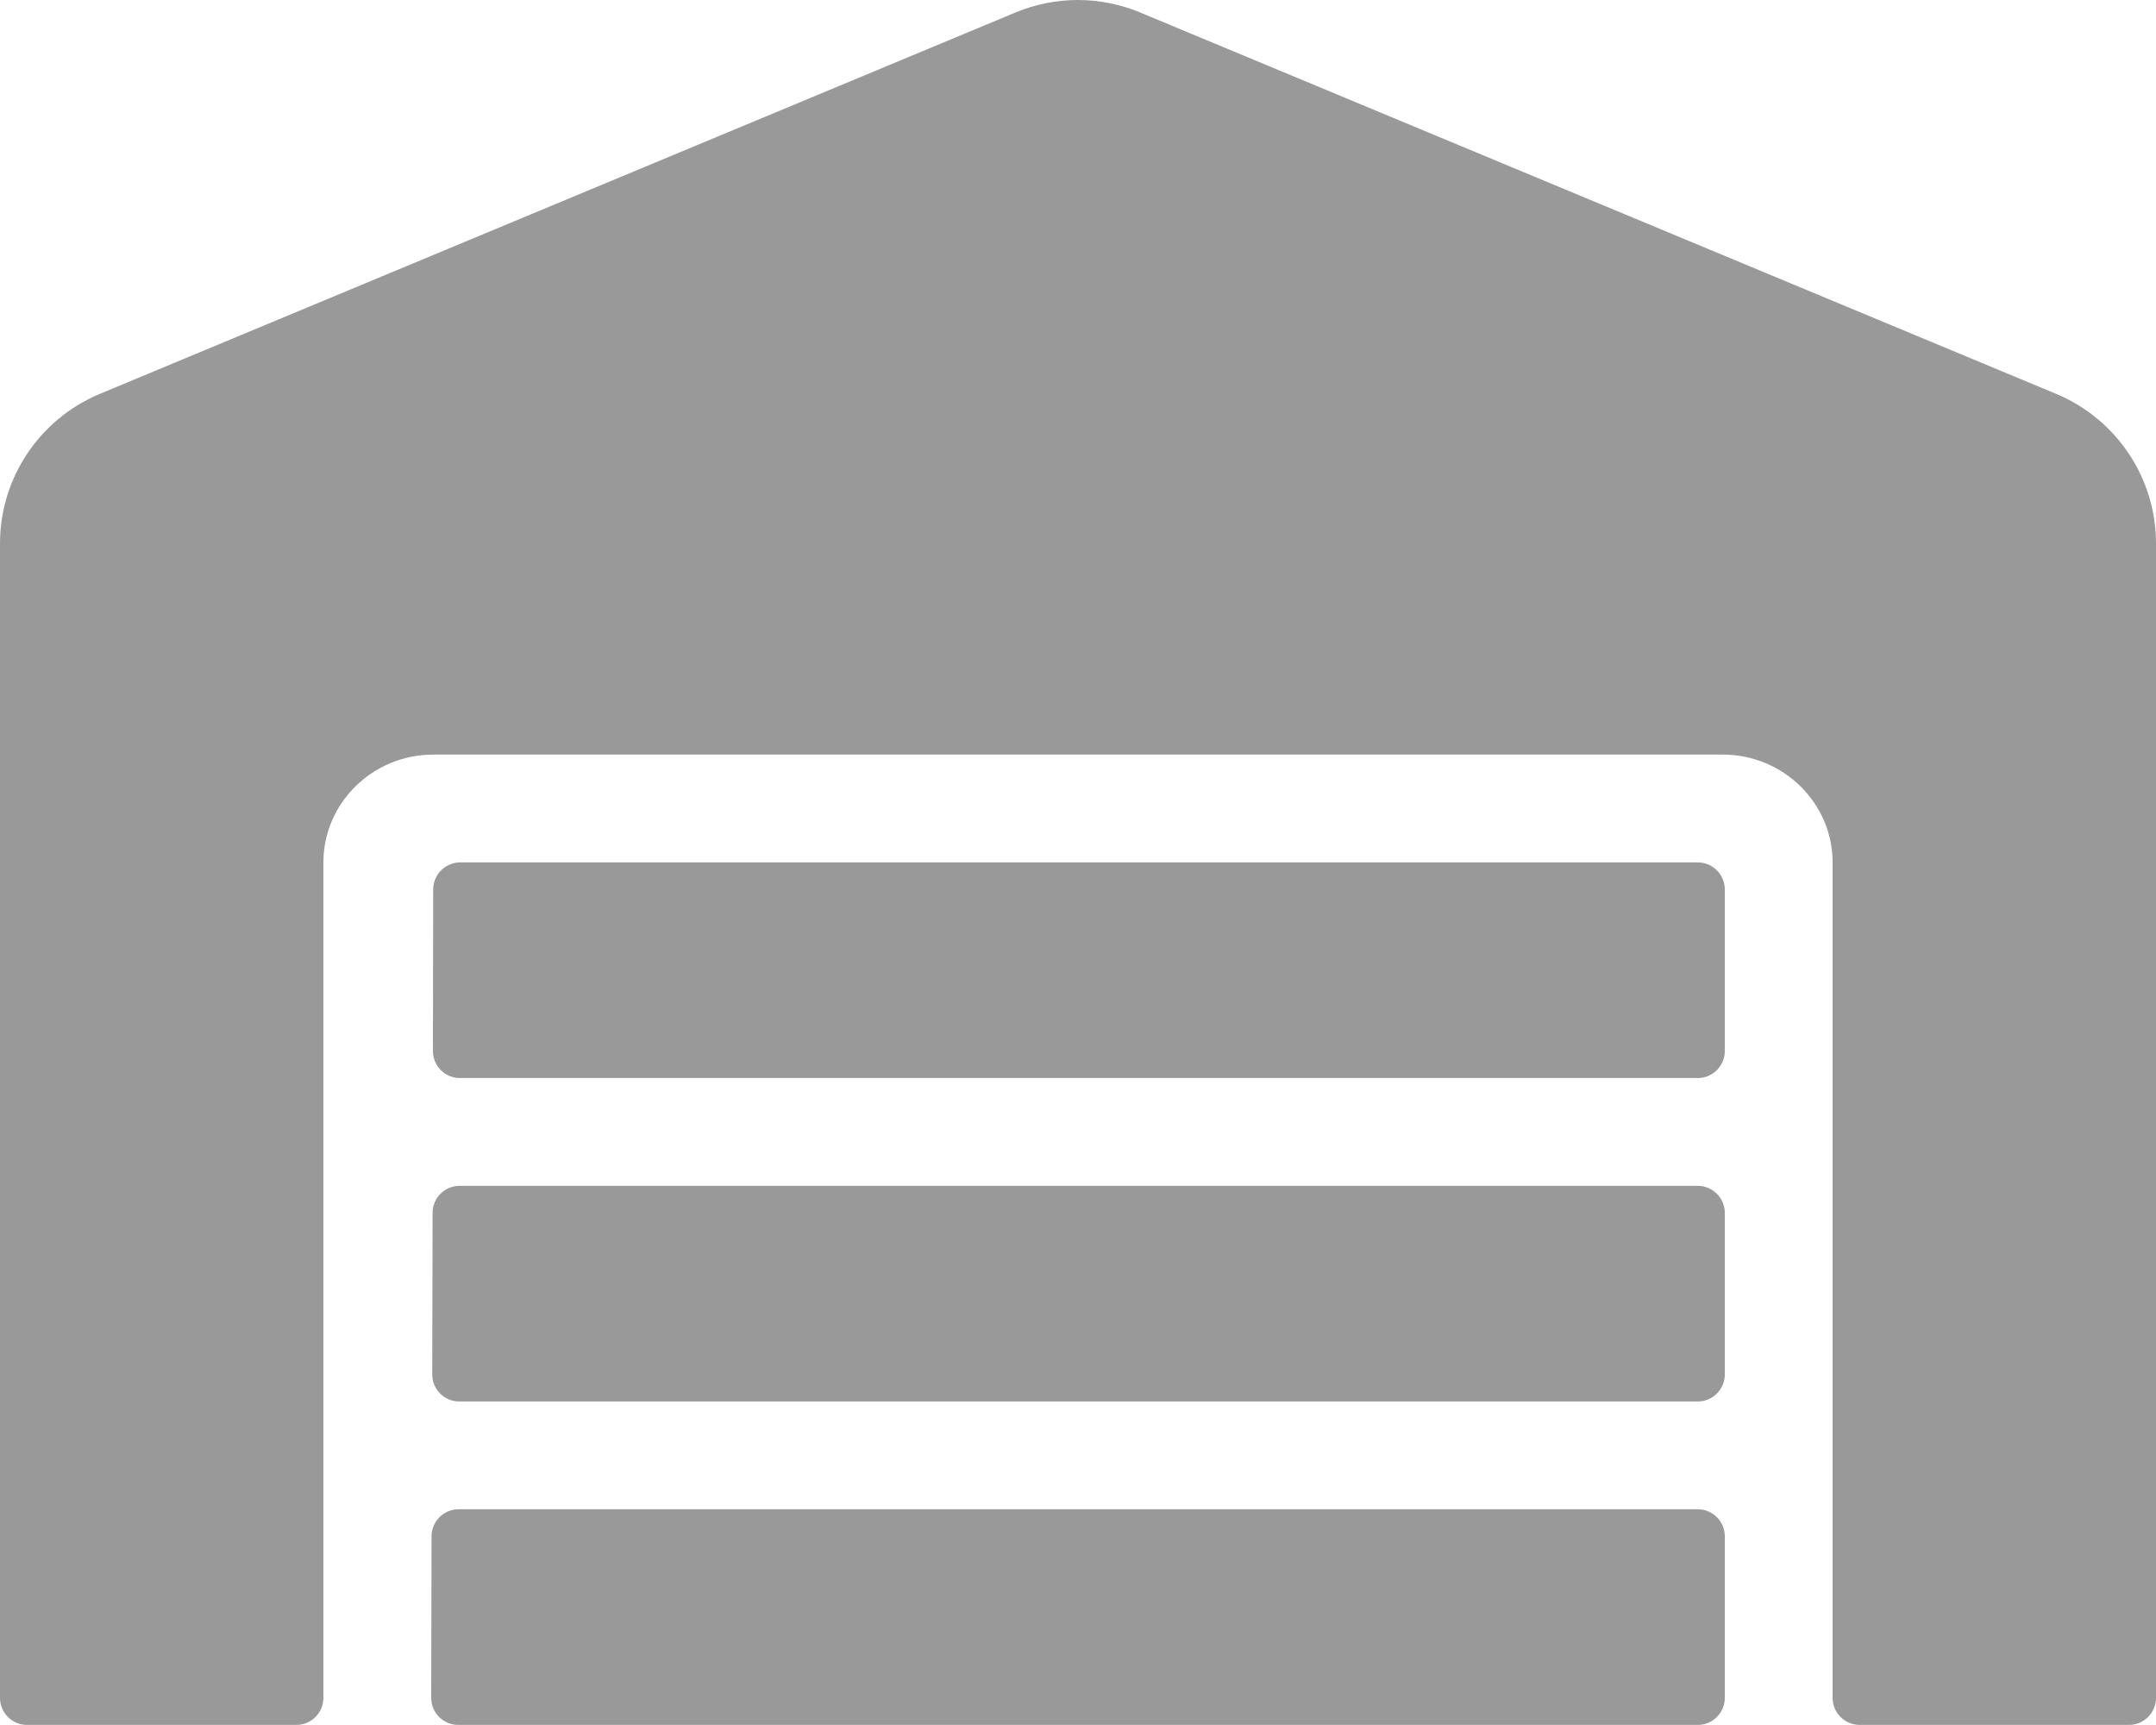 <svg width="25" height="20" viewBox="0 0 25 20" fill="none" xmlns="http://www.w3.org/2000/svg">
<path d="M19.688 13.749H5.328C5.156 13.749 5.016 13.89 5.016 14.062L5.012 15.937C5.012 16.108 5.152 16.249 5.324 16.249H19.688C19.859 16.249 20 16.108 20 15.937V14.062C20 13.89 19.859 13.749 19.688 13.749ZM19.688 17.499H5.316C5.145 17.499 5.004 17.64 5.004 17.811L5 19.686C5 19.858 5.141 19.999 5.312 19.999H19.688C19.859 19.999 20 19.858 20 19.686V17.811C20 17.64 19.859 17.499 19.688 17.499ZM19.688 9.999H5.336C5.164 9.999 5.023 10.14 5.023 10.312L5.02 12.187C5.02 12.358 5.16 12.499 5.332 12.499H19.688C19.859 12.499 20 12.358 20 12.187V10.312C20 10.14 19.859 9.999 19.688 9.999ZM23.848 4.569L13.219 0.144C12.99 0.049 12.745 0 12.498 0C12.251 0 12.006 0.049 11.777 0.144L1.152 4.569C0.457 4.862 0 5.542 0 6.3V19.686C0 19.858 0.141 19.999 0.312 19.999H3.438C3.609 19.999 3.75 19.858 3.75 19.686V9.999C3.75 9.312 4.32 8.749 5.023 8.749H19.977C20.68 8.749 21.25 9.312 21.25 9.999V19.686C21.25 19.858 21.391 19.999 21.562 19.999H24.688C24.859 19.999 25 19.858 25 19.686V6.3C25 5.542 24.543 4.862 23.848 4.569Z" fill="black" fill-opacity="0.4"/>
</svg>
